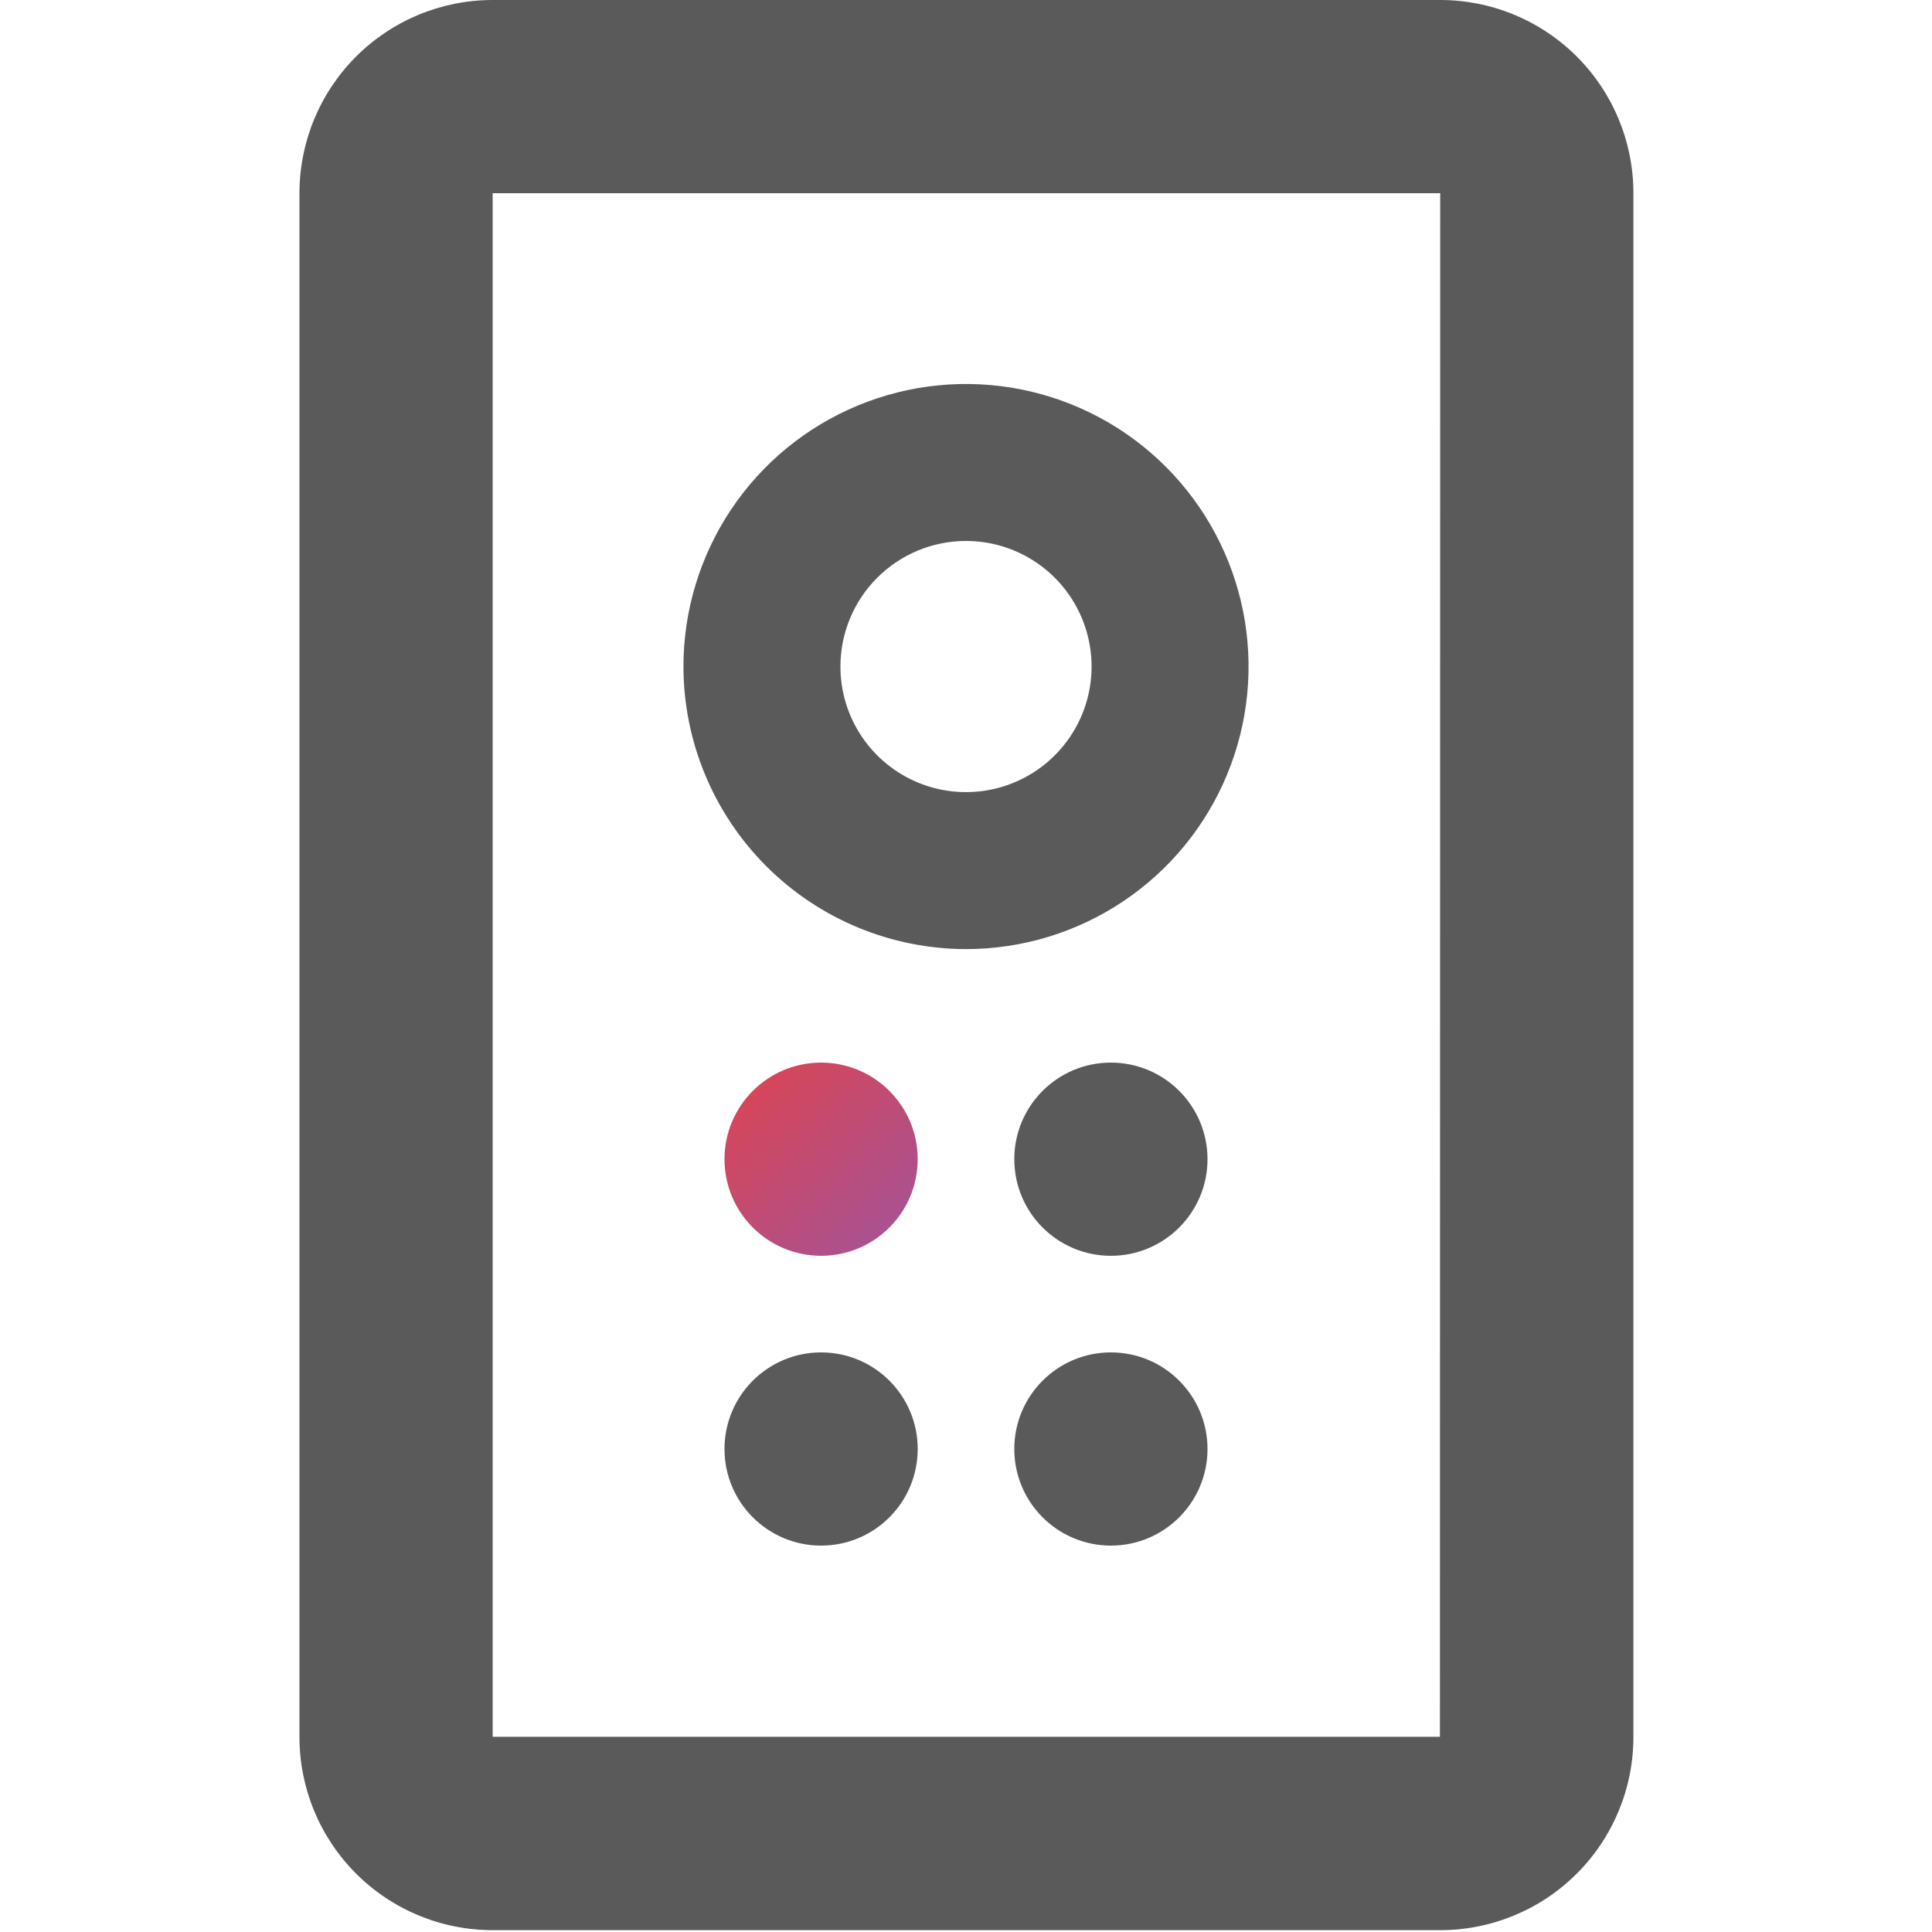 <svg width="200" height="200" viewBox="0 0 200 200" fill="none" xmlns="http://www.w3.org/2000/svg">
<path d="M85 130C90.523 130 95 125.523 95 120C95 114.477 90.523 110 85 110C79.477 110 75 114.477 75 120C75 125.523 79.477 130 85 130Z" fill="url(#paint0_linear)"/>
<path fill-rule="evenodd" clip-rule="evenodd" d="M149.06 2.25021e-05H51C45.696 2.25021e-05 40.609 2.107 36.858 5.858C33.107 9.609 31 14.696 31 20V179.81C31 185.114 33.107 190.201 36.858 193.952C40.609 197.703 45.696 199.81 51 199.81H149.09C154.394 199.81 159.481 197.703 163.232 193.952C166.983 190.201 169.09 185.114 169.09 179.81V20C169.09 17.371 168.572 14.768 167.565 12.339C166.558 9.911 165.082 7.705 163.222 5.847C161.361 3.99 159.153 2.517 156.723 1.514C154.293 0.51 151.689 -0.004 149.06 2.25021e-05ZM149.06 179.79H51V20H149.09L149.06 179.79Z" fill="#5A5A5A"/>
<path fill-rule="evenodd" clip-rule="evenodd" d="M100 98.25C105.785 98.25 111.44 96.534 116.25 93.32C121.061 90.106 124.81 85.538 127.023 80.194C129.237 74.849 129.817 68.968 128.688 63.294C127.559 57.62 124.774 52.408 120.683 48.317C116.592 44.227 111.38 41.441 105.706 40.312C100.032 39.183 94.151 39.763 88.806 41.977C83.462 44.19 78.894 47.939 75.68 52.75C72.466 57.56 70.75 63.215 70.75 69C70.761 76.754 73.846 84.188 79.329 89.671C84.812 95.154 92.246 98.239 100 98.25ZM100 56C102.571 56 105.085 56.763 107.222 58.191C109.36 59.619 111.026 61.65 112.01 64.025C112.994 66.401 113.252 69.014 112.75 71.536C112.249 74.058 111.01 76.374 109.192 78.192C107.374 80.01 105.058 81.249 102.536 81.75C100.014 82.252 97.401 81.994 95.025 81.01C92.65 80.026 90.619 78.36 89.191 76.222C87.762 74.085 87 71.571 87 69C87 65.552 88.37 62.246 90.808 59.808C93.246 57.37 96.552 56 100 56Z" fill="#5A5A5A"/>
<path d="M115 130C120.523 130 125 125.523 125 120C125 114.477 120.523 110 115 110C109.477 110 105 114.477 105 120C105 125.523 109.477 130 115 130Z" fill="#5A5A5A"/>
<path d="M85 160C90.523 160 95 155.523 95 150C95 144.477 90.523 140 85 140C79.477 140 75 144.477 75 150C75 155.523 79.477 160 85 160Z" fill="#5A5A5A"/>
<path d="M115 160C120.523 160 125 155.523 125 150C125 144.477 120.523 140 115 140C109.477 140 105 144.477 105 150C105 155.523 109.477 160 115 160Z" fill="#5A5A5A"/>
<defs>
<linearGradient id="paint0_linear" x1="73.68" y1="108" x2="95.9" y2="131.55" gradientUnits="userSpaceOnUse">
<stop stop-color="#E34248"/>
<stop offset="1" stop-color="#9E55A0"/>
</linearGradient>
</defs>
</svg>
